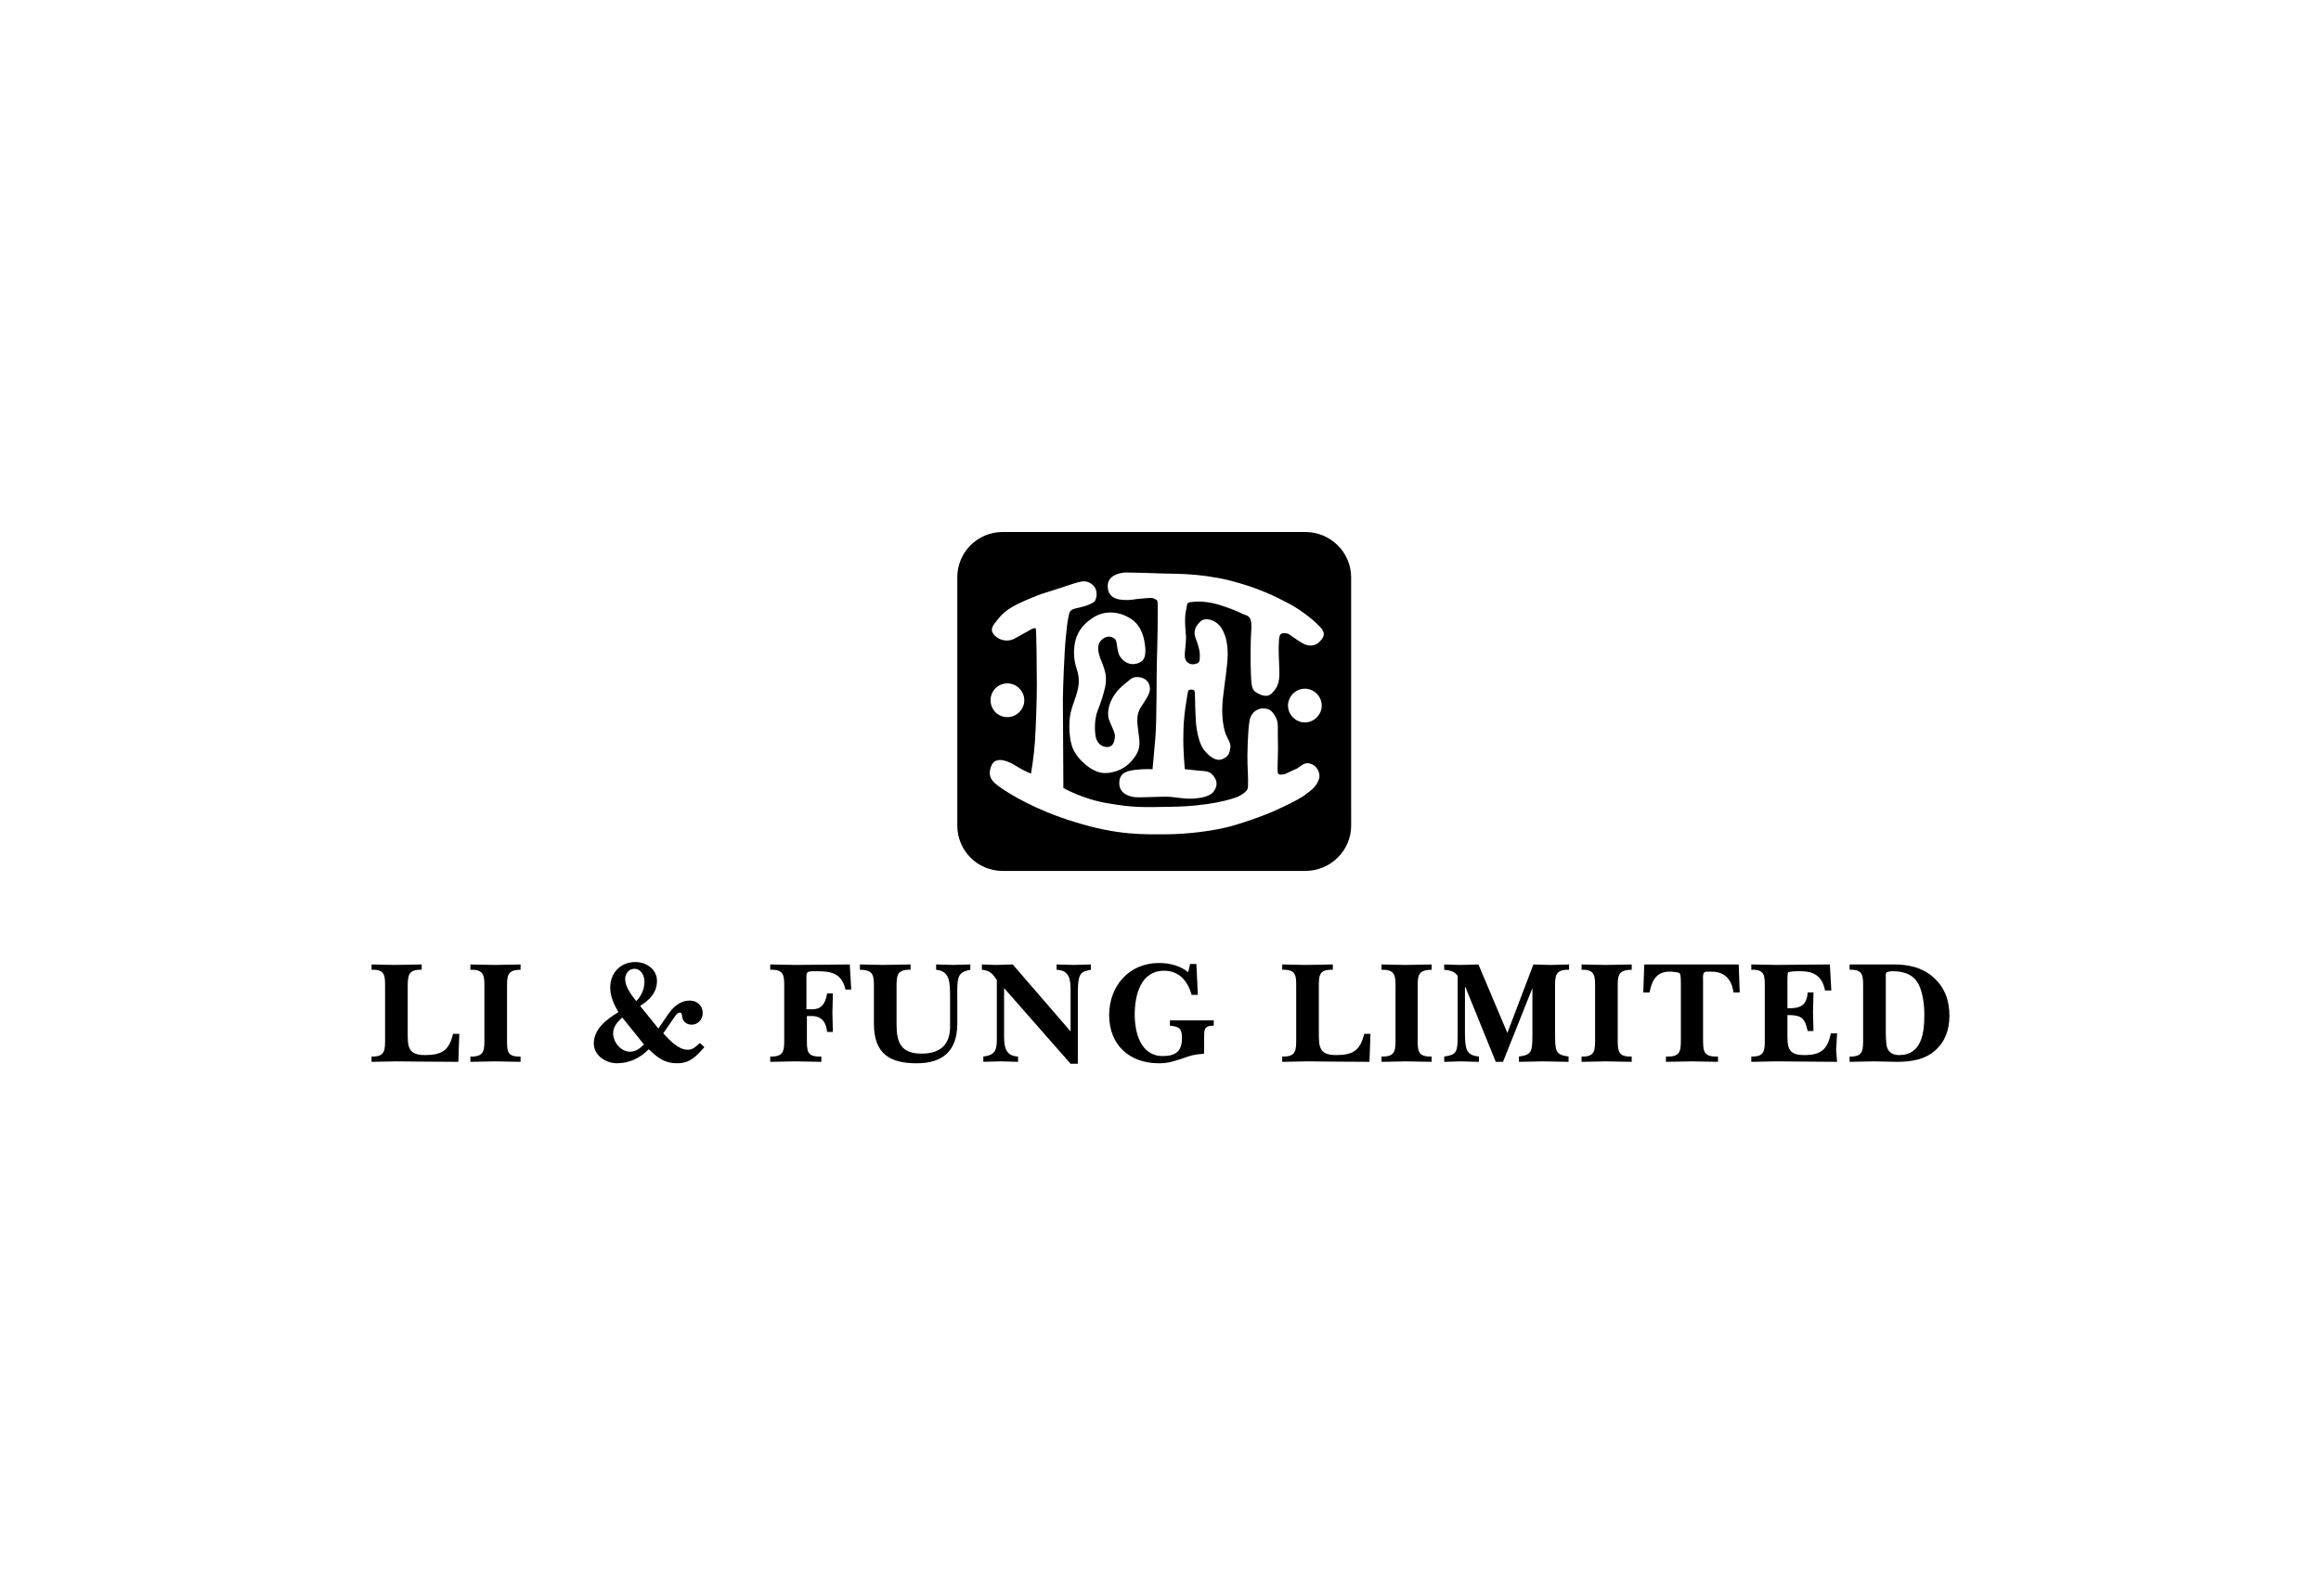 <?xml version="1.0" encoding="utf-8"?>
<!-- Generator: Adobe Illustrator 16.0.3, SVG Export Plug-In . SVG Version: 6.00 Build 0)  -->
<!DOCTYPE svg PUBLIC "-//W3C//DTD SVG 1.1//EN" "http://www.w3.org/Graphics/SVG/1.1/DTD/svg11.dtd">
<svg version="1.1" id="Layer_2" xmlns="http://www.w3.org/2000/svg" xmlns:xlink="http://www.w3.org/1999/xlink" x="0px" y="0px"
	 width="160px" height="110px" viewBox="0 0 160 110" enable-background="new 0 0 160 110" xml:space="preserve">
<g>
	<path fill-rule="evenodd" clip-rule="evenodd" d="M25.615,73.195c0.564,0,1.131-0.033,1.695-0.033c0.631,0,2.459,0.033,4.285,0.033
		l0.068-1.928h-0.432c-0.266,1.129-0.766,1.462-1.928,1.462c-1.23,0-1.197-0.632-1.197-1.661V68.11c0-0.83,0-1.295,0.963-1.262
		v-0.366c-0.631,0-1.262,0.033-1.859,0.033c-0.531,0-1.064-0.033-1.596-0.033v0.366c0.965-0.033,0.932,0.432,0.932,1.262v3.424
		c0,0.829,0.033,1.328-0.932,1.295V73.195L25.615,73.195z"/>
	<path fill-rule="evenodd" clip-rule="evenodd" d="M33.393,71.534c0,0.829,0.033,1.328-0.965,1.295v0.366
		c0.566,0,1.131-0.033,1.695-0.033c0.598,0,1.195,0.033,1.762,0.033v-0.366c-0.965,0.033-0.932-0.399-0.932-1.229v-3.456
		c0-0.83-0.033-1.295,0.932-1.295v-0.366c-0.566,0-1.197,0.033-1.795,0.033c-0.531,0-1.096-0.033-1.662-0.033v0.366
		c0.998-0.033,0.965,0.465,0.965,1.295V71.534L33.393,71.534z"/>
	<path fill-rule="evenodd" clip-rule="evenodd" d="M43.727,68.841c-0.299-0.398-0.631-0.864-0.631-1.363
		c0-0.331,0.232-0.696,0.631-0.696c0.467,0,0.697,0.465,0.697,0.864c0,0.53-0.197,0.996-0.564,1.361L43.727,68.841L43.727,68.841z
		 M44.127,69.34c0.631-0.399,1.162-0.897,1.162-1.728c0-0.798-0.732-1.297-1.496-1.297c-0.996,0-1.727,0.73-1.727,1.761
		c0,0.632,0.266,1.164,0.564,1.696c-0.766,0.464-1.695,1.129-1.695,2.159c0,0.83,0.83,1.362,1.596,1.362
		c0.863,0,1.596-0.365,2.193-0.965c0.596,0.565,1.062,0.965,1.959,0.965c0.898,0,1.33-0.499,1.861-1.097v-0.034l-0.299-0.265
		c-0.266,0.233-0.465,0.464-0.83,0.464c-0.631,0-1.197-0.597-1.695-1.129l0.732-1.063c0.098-0.133,0.23-0.366,0.398-0.366
		c0.133,0,0.166,0.1,0.166,0.233c0.033,0.365,0.299,0.598,0.664,0.598c0.465,0,0.764-0.398,0.764-0.798
		c0-0.53-0.398-0.863-0.896-0.863c-0.697,0-1.162,0.466-1.529,0.996l-0.631,0.932L44.127,69.34L44.127,69.34z M44.393,71.999
		c-0.266,0.266-0.566,0.498-0.965,0.498c-0.631,0-1.162-0.664-1.162-1.263c0-0.466,0.299-0.798,0.629-1.097L44.393,71.999
		L44.393,71.999z"/>
	<path fill-rule="evenodd" clip-rule="evenodd" d="M55.592,67.646c0-0.666-0.066-0.699,0.664-0.699c0.996,0,1.762,0.1,2.027,1.263
		h0.398l-0.1-1.728c-1.23,0-2.492,0.033-3.756,0.033c-0.564,0-1.131-0.033-1.729-0.033v0.366c0.998-0.033,0.965,0.432,0.965,1.262
		v3.424c0,0.829,0.033,1.328-0.965,1.295v0.366c0.598,0,1.164-0.033,1.729-0.033c0.6,0,1.197,0.033,1.795,0.033v-0.366
		c-1.029,0.033-0.996-0.365-0.996-1.295v-1.496h0.398c0.664,0.033,0.93,0.465,0.996,1.097h0.398c0-0.433-0.033-0.864-0.033-1.297
		c0-0.464,0.033-0.896,0.033-1.361H57.02c-0.133,0.798-0.465,1.097-1.029,1.097h-0.398V67.646L55.592,67.646z"/>
	<path fill-rule="evenodd" clip-rule="evenodd" d="M59.279,66.848c0.998,0,0.965,0.465,0.965,1.295v2.426
		c0,2.127,1.162,2.726,2.957,2.726c1.828,0,2.791-0.898,2.791-2.726v-1.894c0-0.399-0.033-1.062,0.133-1.396
		c0.166-0.3,0.465-0.365,0.766-0.432v-0.366c-0.4,0-0.799,0.033-1.197,0.033s-0.797-0.033-1.162-0.033v0.366
		c0.299,0.033,0.598,0.132,0.764,0.432c0.199,0.298,0.199,1.029,0.199,1.396v2.093c0,1.23-0.664,1.861-1.961,1.861
		c-1.43,0-1.729-0.764-1.729-2.027v-2.459c0-0.83-0.033-1.328,0.965-1.295v-0.366c-0.633,0-1.264,0.033-1.895,0.033
		c-0.531,0-1.064-0.033-1.596-0.033V66.848L59.279,66.848z"/>
	<path fill-rule="evenodd" clip-rule="evenodd" d="M73.803,73.328h0.498v-4.852c0-0.366,0-0.965,0.166-1.263
		c0.133-0.267,0.465-0.299,0.73-0.365v-0.366c-0.398,0-0.797,0.033-1.195,0.033s-0.766-0.033-1.164-0.033v0.366
		c0.965,0.033,0.965,0.798,0.965,1.562v2.691l-3.988-4.619c-0.398,0-0.766,0.033-1.164,0.033c-0.332,0-0.631-0.033-0.963-0.033
		v0.366c0.564,0.066,0.697,0.232,1.029,0.696v4.055c0,0.73-0.066,1.13-0.93,1.229v0.366c0.398,0,0.797-0.033,1.164-0.033
		c0.398,0,0.83,0.033,1.229,0.033v-0.366c-0.963-0.033-0.963-0.83-0.963-1.595V68.11L73.803,73.328L73.803,73.328z"/>
	<path fill-rule="evenodd" clip-rule="evenodd" d="M81.91,67.013c-0.598-0.465-1.295-0.631-2.027-0.631
		c-2.027,0-3.422,1.562-3.422,3.588c0,2.061,1.395,3.324,3.422,3.324c0.631,0,1.031-0.133,1.629-0.332
		c0.633-0.233,0.83-0.267,1.496-0.333v-1.062c0-0.565-0.033-0.865,0.662-0.865v-0.365h-3.021v0.365c0.664,0.066,0.83,0.2,0.83,0.865
		c0,0.896-0.432,1.229-1.328,1.229c-1.529,0-1.928-1.628-1.928-2.858c0-1.328,0.398-3.022,2.025-3.022
		c1.029,0,1.629,0.698,1.896,1.661h0.43l-0.1-2.127h-0.432L81.91,67.013L81.91,67.013z"/>
	<path fill-rule="evenodd" clip-rule="evenodd" d="M88.391,73.195c0.598,0,1.162-0.033,1.729-0.033c0.598,0,2.459,0.033,4.287,0.033
		l0.066-1.928h-0.432c-0.268,1.129-0.766,1.462-1.93,1.462c-1.229,0-1.195-0.632-1.195-1.661V68.11c0-0.83-0.033-1.295,0.965-1.262
		v-0.366c-0.633,0-1.264,0.033-1.895,0.033c-0.533,0-1.064-0.033-1.596-0.033v0.366c0.998-0.033,0.965,0.432,0.965,1.262v3.424
		c0,0.829,0.033,1.328-0.965,1.295V73.195L88.391,73.195z"/>
	<path fill-rule="evenodd" clip-rule="evenodd" d="M96.201,71.534c0,0.829,0.033,1.328-0.965,1.295v0.366
		c0.564,0,1.131-0.033,1.662-0.033c0.598,0,1.195,0.033,1.793,0.033v-0.366c-0.963,0.033-0.963-0.399-0.963-1.229v-3.456
		c0-0.83-0.033-1.295,0.963-1.295v-0.366c-0.598,0-1.195,0.033-1.793,0.033c-0.564,0-1.098-0.033-1.662-0.033v0.366
		c0.998-0.033,0.965,0.465,0.965,1.295V71.534L96.201,71.534z"/>
	<path fill-rule="evenodd" clip-rule="evenodd" d="M103.111,73.195h0.5l2.027-5.085l0,0v3.225c0,0.232,0,0.696-0.066,0.962
		c-0.1,0.433-0.467,0.466-0.863,0.532v0.366c0.564,0,1.096-0.033,1.627-0.033c0.598,0,1.197,0.033,1.795,0.033v-0.366
		c-0.365-0.066-0.764-0.1-0.865-0.532c-0.066-0.266-0.066-0.729-0.066-0.962v-3.191c0-0.83-0.033-1.328,0.965-1.295v-0.366
		c-0.465,0-0.898,0.033-1.297,0.033c-0.365,0-0.764-0.033-1.162-0.033l-1.795,4.719l-1.994-4.719c-0.432,0-0.83,0.033-1.264,0.033
		c-0.365,0-0.73-0.033-1.096-0.033v0.366c0.365,0.033,0.73,0.099,0.93,0.432v4.055c0,0.232,0,0.696-0.064,0.962
		c-0.102,0.433-0.5,0.466-0.865,0.532v0.366c0.365,0,0.73-0.033,1.131-0.033c0.432,0,0.83,0.033,1.262,0.033v-0.366
		c-0.299-0.033-0.631-0.1-0.797-0.399c-0.166-0.297-0.166-0.929-0.166-1.262v-3.124h0.033L103.111,73.195L103.111,73.195z"/>
	<path fill-rule="evenodd" clip-rule="evenodd" d="M109.959,71.534c0,0.829,0.033,1.328-0.932,1.295v0.366
		c0.533,0,1.098-0.033,1.662-0.033c0.598,0,1.197,0.033,1.795,0.033v-0.366c-0.965,0.033-0.965-0.399-0.965-1.229v-3.456
		c0-0.83-0.033-1.295,0.965-1.295v-0.366c-0.598,0-1.197,0.033-1.795,0.033c-0.564,0-1.129-0.033-1.662-0.033v0.366
		c0.965-0.033,0.932,0.465,0.932,1.295V71.534L109.959,71.534z"/>
	<path fill-rule="evenodd" clip-rule="evenodd" d="M119.861,66.482h-6.514l-0.066,1.928h0.432c0.168-0.898,0.531-1.495,1.529-1.43
		c0.299,0.033,0.498,0.033,0.564,0.134c0.033,0.033,0.066,0.266,0.066,0.63v3.79c0,0.93,0,1.328-1.029,1.295v0.366
		c0.598,0,1.195-0.033,1.795-0.033c0.598,0,1.195,0.033,1.793,0.033v-0.366c-1.029,0.033-1.029-0.365-1.029-1.295v-3.79
		c0-0.364-0.033-0.563,0.066-0.697c0.1-0.1,0.232-0.066,0.564-0.066c0.865,0,1.363,0.564,1.463,1.43h0.432L119.861,66.482
		L119.861,66.482z"/>
	<path fill-rule="evenodd" clip-rule="evenodd" d="M120.727,73.195c0.564,0,1.129-0.033,1.693-0.033c1.43,0,2.824,0.033,4.221,0.033
		c-0.033-0.266-0.033-0.531-0.066-0.832c0.033-0.364,0.033-0.729,0.066-1.129h-0.432c-0.232,1.129-0.699,1.495-1.828,1.495
		c-1.195,0-1.162-0.597-1.162-1.562V69.97c0.93,0,1.195,0.167,1.395,1.098h0.4c0-0.399-0.033-0.831-0.033-1.264
		c0-0.464,0.033-0.93,0.033-1.395h-0.4c-0.066,0.964-0.564,1.097-1.395,1.097v-1.86c0-0.102,0-0.532,0.033-0.6
		c0.064-0.1,0.697-0.1,0.83-0.1c0.965,0,1.529,0.333,1.729,1.329h0.432l-0.1-1.794c-1.23,0-2.459,0.033-3.723,0.033
		c-0.564,0-1.129-0.033-1.693-0.033v0.366c0.963-0.033,0.93,0.432,0.93,1.262v3.424c0,0.829,0.033,1.328-0.93,1.295V73.195
		L120.727,73.195z"/>
	<path fill-rule="evenodd" clip-rule="evenodd" d="M129.998,67.28c0-0.066,0-0.199,0.033-0.233c0.066-0.066,0.33-0.1,0.432-0.1
		c0.73,0,1.428,0.2,1.795,0.897c0.299,0.599,0.398,1.43,0.398,2.093c0,1.23-0.166,2.792-1.729,2.792
		c-0.365,0-0.697-0.132-0.83-0.498c-0.1-0.266-0.1-0.964-0.1-1.263V67.28L129.998,67.28z M127.504,73.195
		c0.533,0,1.098-0.033,1.662-0.033c0.531,0,1.064,0.033,1.596,0.033c0.93,0,1.928-0.133,2.658-0.799
		c0.699-0.63,0.965-1.461,0.965-2.392c0-1.063-0.334-1.961-1.131-2.658c-0.764-0.665-1.695-0.864-2.691-0.864h-3.059v0.366
		c0.965-0.033,0.932,0.432,0.932,1.262v3.424c0,0.829,0.033,1.328-0.932,1.295V73.195L127.504,73.195z"/>
	<path fill-rule="evenodd" clip-rule="evenodd" d="M72.174,55.981c0.562,0.231,1.195,0.465,1.861,0.664
		c3.057,0.964,4.885,0.864,6.346,0.864c1.43,0,3.49-0.232,4.854-0.665c0.764-0.232,1.627-0.531,2.426-0.863
		c0.896-0.399,1.729-0.798,2.227-1.131c0.697-0.498,0.863-0.697,1.029-1.129c0.133-0.333-0.066-0.865-0.465-1.031
		c-0.498-0.232-0.73,0.1-1.062,0.3c-0.199,0.066-0.5,0.232-0.799,0.365c-0.299,0.067-0.432,0.067-0.498-0.066
		c-0.066-0.133,0.033-1.33,0-2.16c-0.033-0.831,0.066-1.263-0.133-1.662c-0.199-0.365-0.398-0.664-0.932-0.63
		c-0.564,0.033-0.863,0.497-0.896,0.896c-0.1,0.465-0.166,2.293-0.133,2.99c0.033,0.732,0.066,1.529,0,1.662
		c-0.033,0.099-0.232,0.333-0.664,0.531c-0.398,0.167-1.928,0.665-4.652,0.698c-1.861,0.033-2.525,0.066-4.254-0.232
		c-1.729-0.266-3.125-1.063-3.125-1.063s-0.033-5.449-0.033-6.114s0.1-3.291,0.199-4.254c0.102-0.997,0.102-1.03,0.201-1.495
		c0.066-0.433,0.232-0.466,0.697-0.565s1.029-0.3,1.129-0.498c0.1-0.2,0.232-0.732-0.199-1.098s-0.83-0.198-1.295-0.065
		c-0.465,0.165-2.26,0.73-2.26,0.73s-0.998,0.366-1.762,0.765c-0.797,0.432-0.998,0.731-1.297,1.096
		c-0.299,0.366-0.465,0.632-0.1,0.998c0.334,0.332,0.865,0.432,1.297,0.232c0.432-0.232,1.195-0.665,1.195-0.665
		s0.334-0.166,0.334-0.033c0.033,0.133,0.066,2.759,0.066,3.821c0,1.064-0.066,2.991-0.135,3.988
		c-0.066,0.997-0.266,2.16-0.266,2.16s-0.465-0.166-0.996-0.499c-0.564-0.365-1.363-0.697-1.695-0.133
		c-0.299,0.599-0.133,0.998,0.199,1.296C68.818,54.219,70.146,55.15,72.174,55.981L72.174,55.981z M93.143,55.981v0.93
		c0,1.728-1.43,3.124-3.156,3.124H69.115c-1.727,0-3.123-1.396-3.123-3.124v-0.93V39.796c0-1.729,1.396-3.124,3.123-3.124h20.871
		c1.727,0,3.156,1.396,3.156,3.124V55.981L93.143,55.981z M88.789,48.636c0-0.632,0.533-1.164,1.164-1.164s1.162,0.532,1.162,1.164
		s-0.531,1.163-1.162,1.163S88.789,49.268,88.789,48.636L88.789,48.636z M77.59,39.463c-0.564,0.034-1.229,0.268-1.229,0.931
		c0,0.632,0.398,0.865,0.83,0.932s0.799,0.033,1.164-0.033c0.332-0.033,0.996-0.101,1.096-0.067c0.1,0.034,0.299,0.101,0.332,0.2
		c0.066,0.132,0,3.19-0.033,4.153c-0.033,0.931,0,4.021-0.1,5.218c-0.1,1.196-0.199,2.228-0.199,2.228s-0.498-0.034-1.096,0.032
		c-0.6,0.066-1.197,0.166-1.197,0.93c0,0.766,0.766,0.931,1.096,0.964c0.334,0.033,1.529-0.033,2.127-0.033
		c0.6,0,1.164,0.167,1.797,0.134c0.664-0.033,1.262-0.167,1.492-0.499c0.201-0.299,0.301-0.599,0.033-0.996
		c-0.264-0.399-0.529-0.399-1.062-0.433c-0.531-0.066-0.963-0.099-0.963-0.099s-0.133-1.331-0.1-2.394
		c0-1.064,0.133-1.828,0.199-2.26c0.066-0.466,0.133-0.765,0.133-0.765s0.1-0.101,0.268-0.066c0.131,0,0.197,0.032,0.197,0.365
		c0,0.466,0.033,1.396,0.066,1.861c0.033,0.498,0.199,1.462,0.533,1.894c0.332,0.433,0.83,0.864,1.295,0.665
		c0.432-0.166,0.498-0.465,0.531-0.698c0.035-0.198,0.068-0.298-0.199-0.797c-0.266-0.466-0.432-1.528-0.299-2.692
		c0.133-1.196,0.299-2.093,0.332-2.99c0-0.897-0.166-1.496-0.531-1.994c-0.4-0.466-1.029-0.599-1.328-0.333
		c-0.334,0.3-0.531,0.665-0.367,1.131c0.166,0.433,0.334,0.93,0.301,1.328c0,0.433-0.1,0.433-0.367,0.499
		c-0.266,0.066-0.631-0.1-0.664-0.499c-0.033-0.432,0.133-1.062,0.066-1.562c-0.033-0.498-0.1-1.03,0-1.562
		c0.133-0.565,0-0.632,0.467-0.664c0.465-0.066,1.195,0,1.826,0.199c0.664,0.199,1.33,0.465,1.629,0.631
		c0.299,0.134,0.631,0.067,0.598,0.964c-0.066,0.897-0.066,2.592-0.033,3.124c0.033,0.531,0,1.096,0.332,1.296
		c0.299,0.199,0.799,0.432,1.131,0.066c0.299-0.333,0.531-0.599,0.498-1.528c-0.033-0.932-0.066-1.528-0.033-1.927
		c0-0.433,0.066-0.566,0.166-0.633c0.133-0.066,0.332-0.033,0.465,0c0.1,0.033,0.6,0.433,0.965,0.633
		c0.365,0.232,0.83,0.266,1.162-0.034c0.332-0.332,0.467-0.565,0.199-0.931c-0.299-0.398-1.295-1.229-2.227-1.728
		c-0.963-0.499-2.094-1.098-4.188-1.629c-2.127-0.498-3.721-0.432-4.617-0.465C79.219,39.498,78.156,39.463,77.59,39.463
		L77.59,39.463z M77.822,46.908c-0.498,0.398-0.863,0.698-1.162,1.263c-0.299,0.565-0.332,1.131-0.199,1.462
		c0.133,0.366,0.432,0.898,0.398,1.164c-0.033,0.232-0.066,0.698-0.564,0.698c-0.465-0.033-0.699-0.366-0.766-0.731
		c-0.066-0.366-0.1-1.164,0.133-1.761c0.234-0.599,0.4-1.098,0.533-1.696c0.1-0.597,0.033-0.963-0.199-1.562
		c-0.268-0.631-0.467-1.229-0.066-1.628c0.432-0.399,0.797-0.199,0.963-0.033c0.133,0.166,0.1,0.897,0.332,1.195
		c0.232,0.333,0.631,0.599,1.131,0.466c0.465-0.133,0.631-0.366,0.598-1.062c-0.066-0.698-0.232-1.529-0.996-2.028
		c-0.766-0.498-1.762-0.631-2.627-0.066c-0.863,0.565-1.262,1.264-1.295,2.326c0,1.064,0.332,1.264,0.332,2.027
		c0,0.765-0.398,1.463-0.564,2.193c-0.166,0.731-0.1,1.961,0.199,2.559c0.299,0.632,1.229,1.562,2.127,1.596
		c0.896,0,1.561-0.433,1.928-0.897c0.398-0.466,0.564-0.863,0.465-1.562c-0.066-0.731-0.299-1.43,0.131-2.094
		c0.434-0.665,0.699-1.03,0.6-1.43c-0.066-0.365-0.365-0.597-0.766-0.63C78.189,46.643,77.99,46.743,77.822,46.908L77.822,46.908z
		 M68.285,48.271c0-0.632,0.498-1.164,1.164-1.164c0.631,0,1.162,0.532,1.162,1.164s-0.531,1.162-1.162,1.162
		C68.783,49.433,68.285,48.903,68.285,48.271L68.285,48.271z"/>
</g>
</svg>
